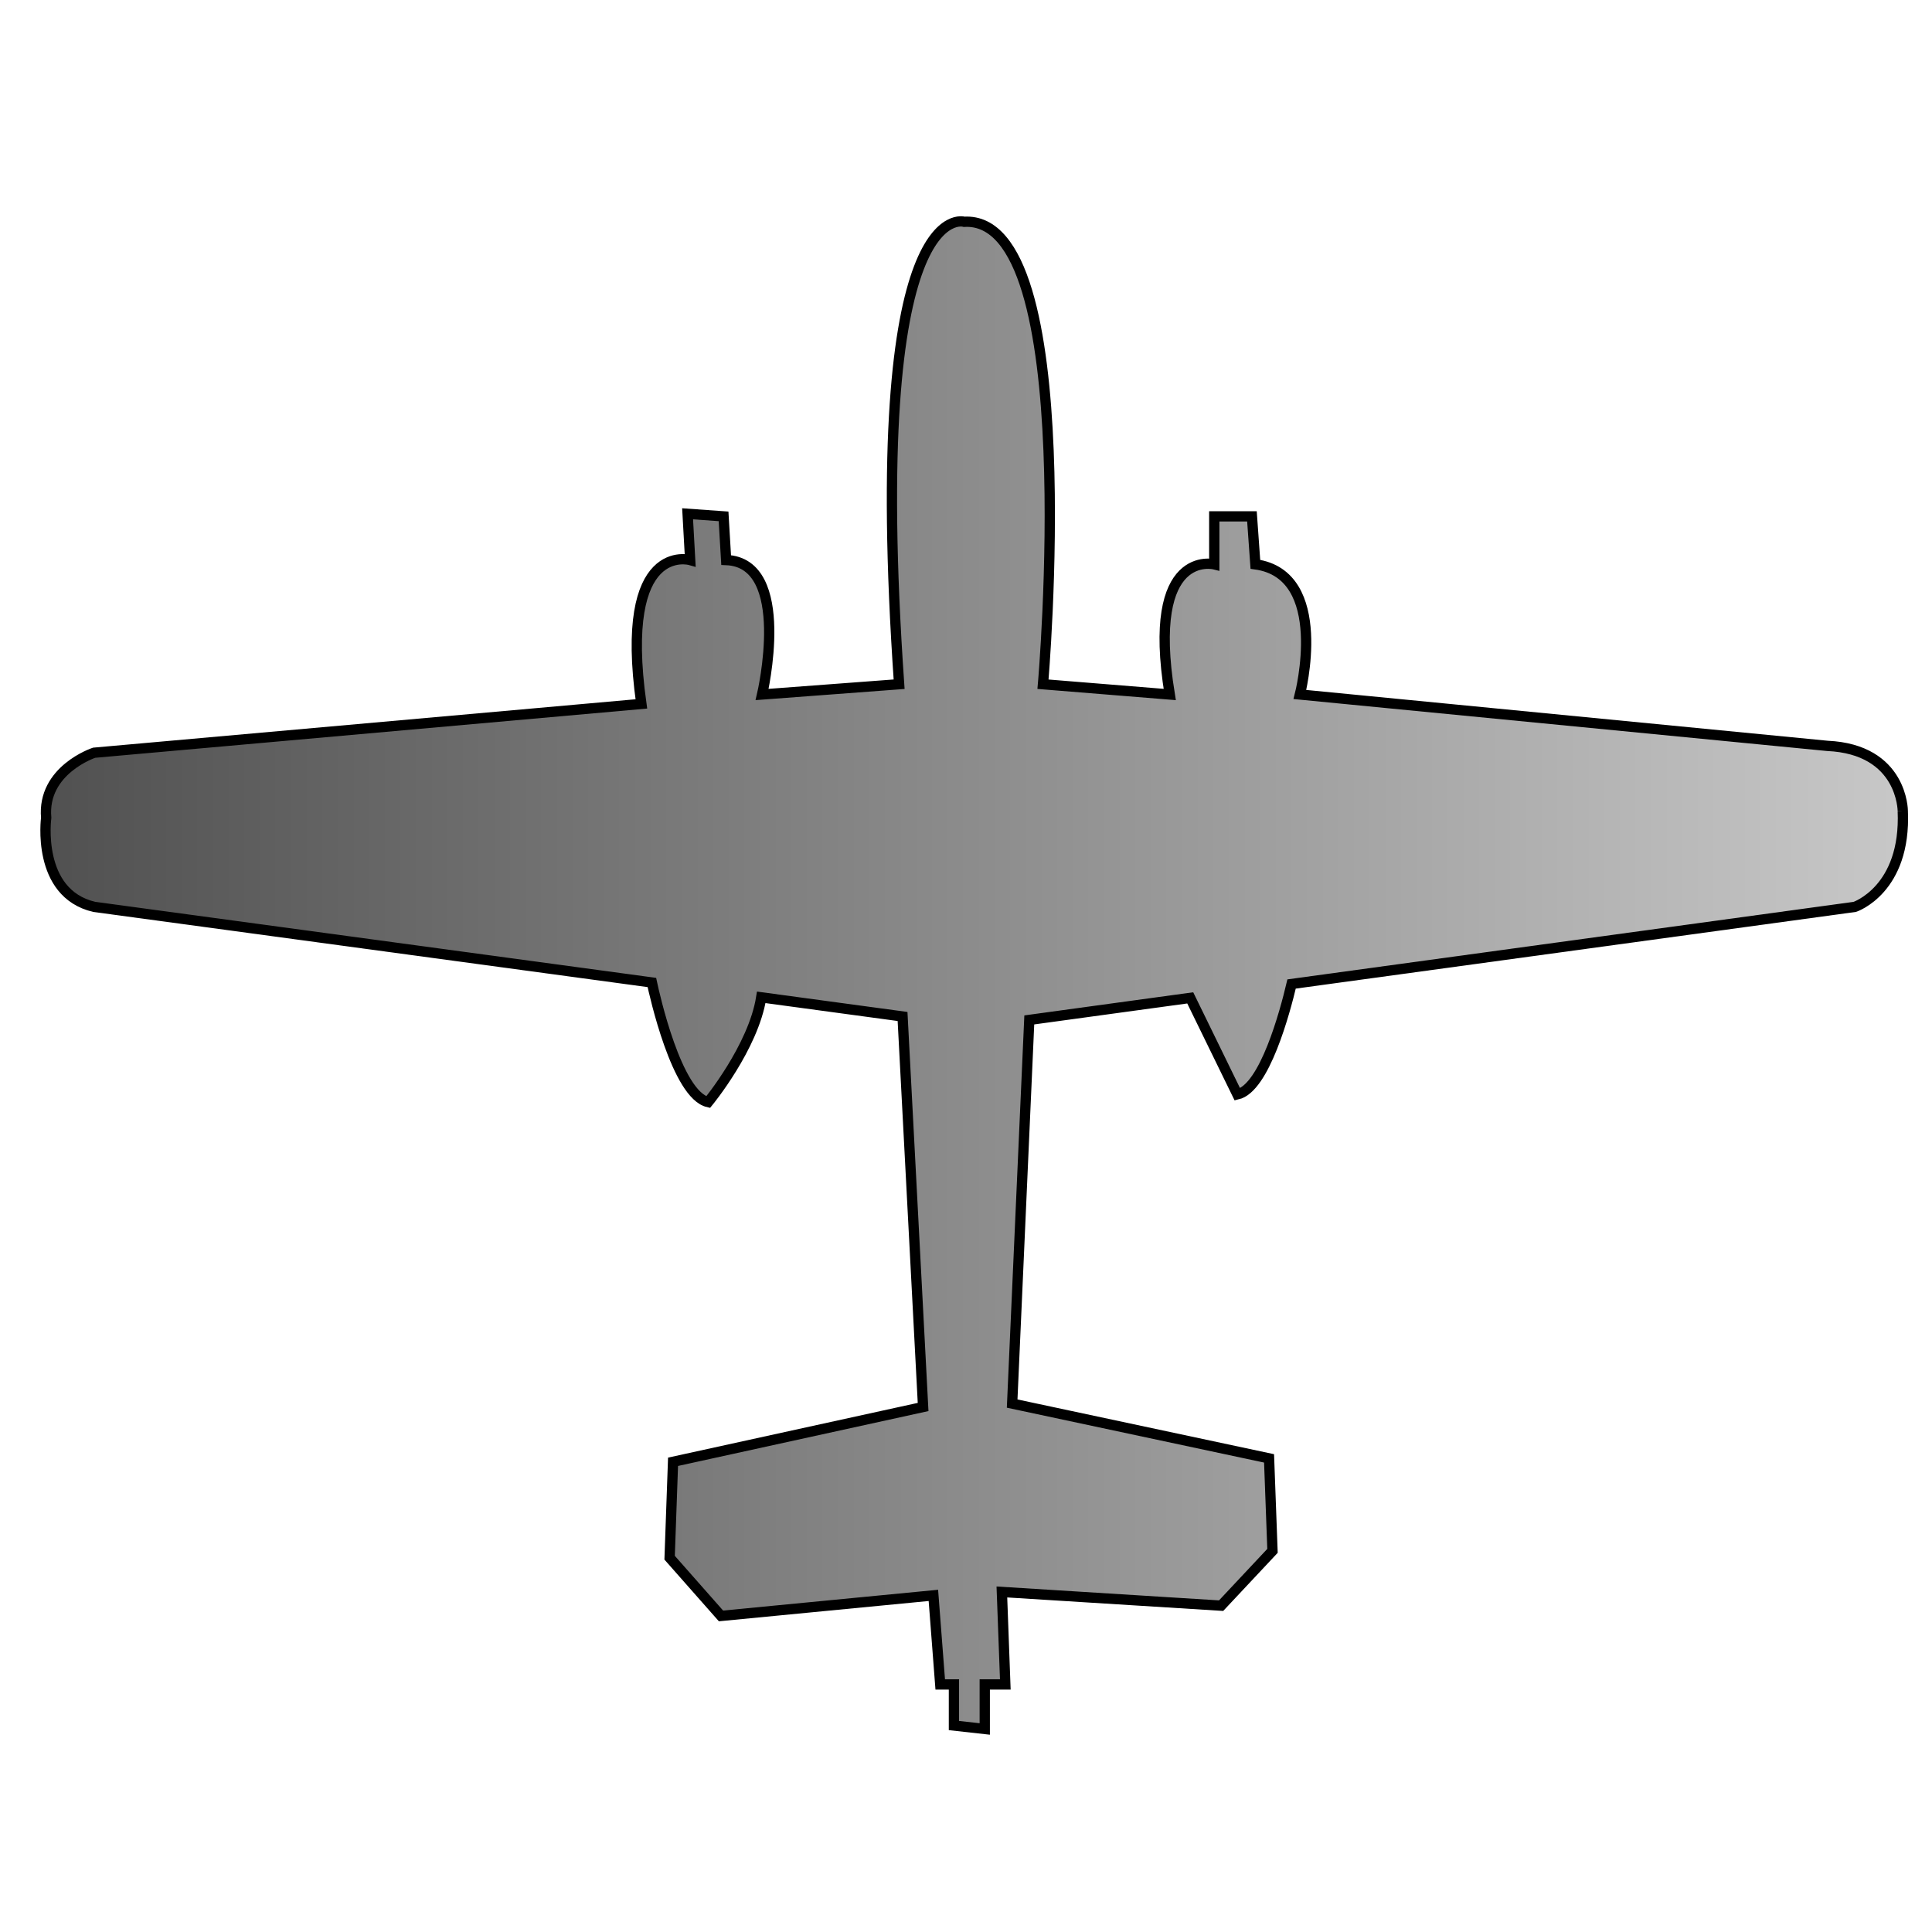 <?xml version="1.0" encoding="UTF-8" standalone="no"?>
<!-- Created with Inkscape (http://www.inkscape.org/) -->

<svg
   xmlns:dc="http://purl.org/dc/elements/1.1/"
   xmlns:cc="http://creativecommons.org/ns#"
   xmlns:rdf="http://www.w3.org/1999/02/22-rdf-syntax-ns#"
   xmlns:svg="http://www.w3.org/2000/svg"
   xmlns="http://www.w3.org/2000/svg"
   version="1.1"
   width="1000"
   height="1000"
   id="svg3130">
  <defs
     id="defs5498" />
  <g
     id="layer1">
    <g
       transform="matrix(5.319,0,0,-5.319,984.875,419.752)"
       id="g3023">
      <defs>
      <linearGradient id="de_color" x1="0%" y1="0%" x2="100%" y2="0%">
        <stop offset="0%" style="stop-color:rgb(80,80,80);stop-opacity:1" />
        <stop offset="100%" style="stop-color:rgb(200,200,200);stop-opacity:1" />
      </linearGradient>
    </defs>

      <path
         d="m 0,0 c 0,0 0.001,5.999 -7.333,6.333 l -51.334,5 c 0,0 3,11.667 -4.333,12.667 l -0.333,4.667 -3.667,0 0,-4.667 c 0,0 -6.666,1.666 -4.333,-12.667 l -12.334,1 c 0,0 4.001,45.667 -7.666,45 0,0 -9.668,3 -6.334,-45 l -13.333,-1 c 0,0 3,12.834 -3.5,13.084 l -0.25,4.25 -3.5,0.25 0.25,-4.5 c 0,0 -7,2 -4.75,-14 L -176,5.667 c 0,0 -5.084,-1.668 -4.667,-6.334 0,0 -1,-7.332 4.667,-8.666 l 54.273,-7.359 c 0.241,-1.128 2.414,-10.934 5.477,-11.641 0,0 4.397,5.336 5.167,10.197 l 13.75,-1.864 2,-38 -24.334,-5.333 -0.333,-9.334 5,-5.666 20.667,2 0.666,-8.667 1.334,0 0,-4 3,-0.333 0,4.333 2,0 -0.334,9 21.334,-1.333 5,5.333 -0.334,9 -25,5.333 1.667,37.334 15.662,2.145 4.588,-9.395 c 2.646,0.61 4.629,8.014 5.274,10.745 l 54.809,7.505 c 0,0 5,1.666 4.667,9.333"
         id="path3025" stroke="black"
         fill="url(#de_color)" />
    </g>
  </g>
</svg>
